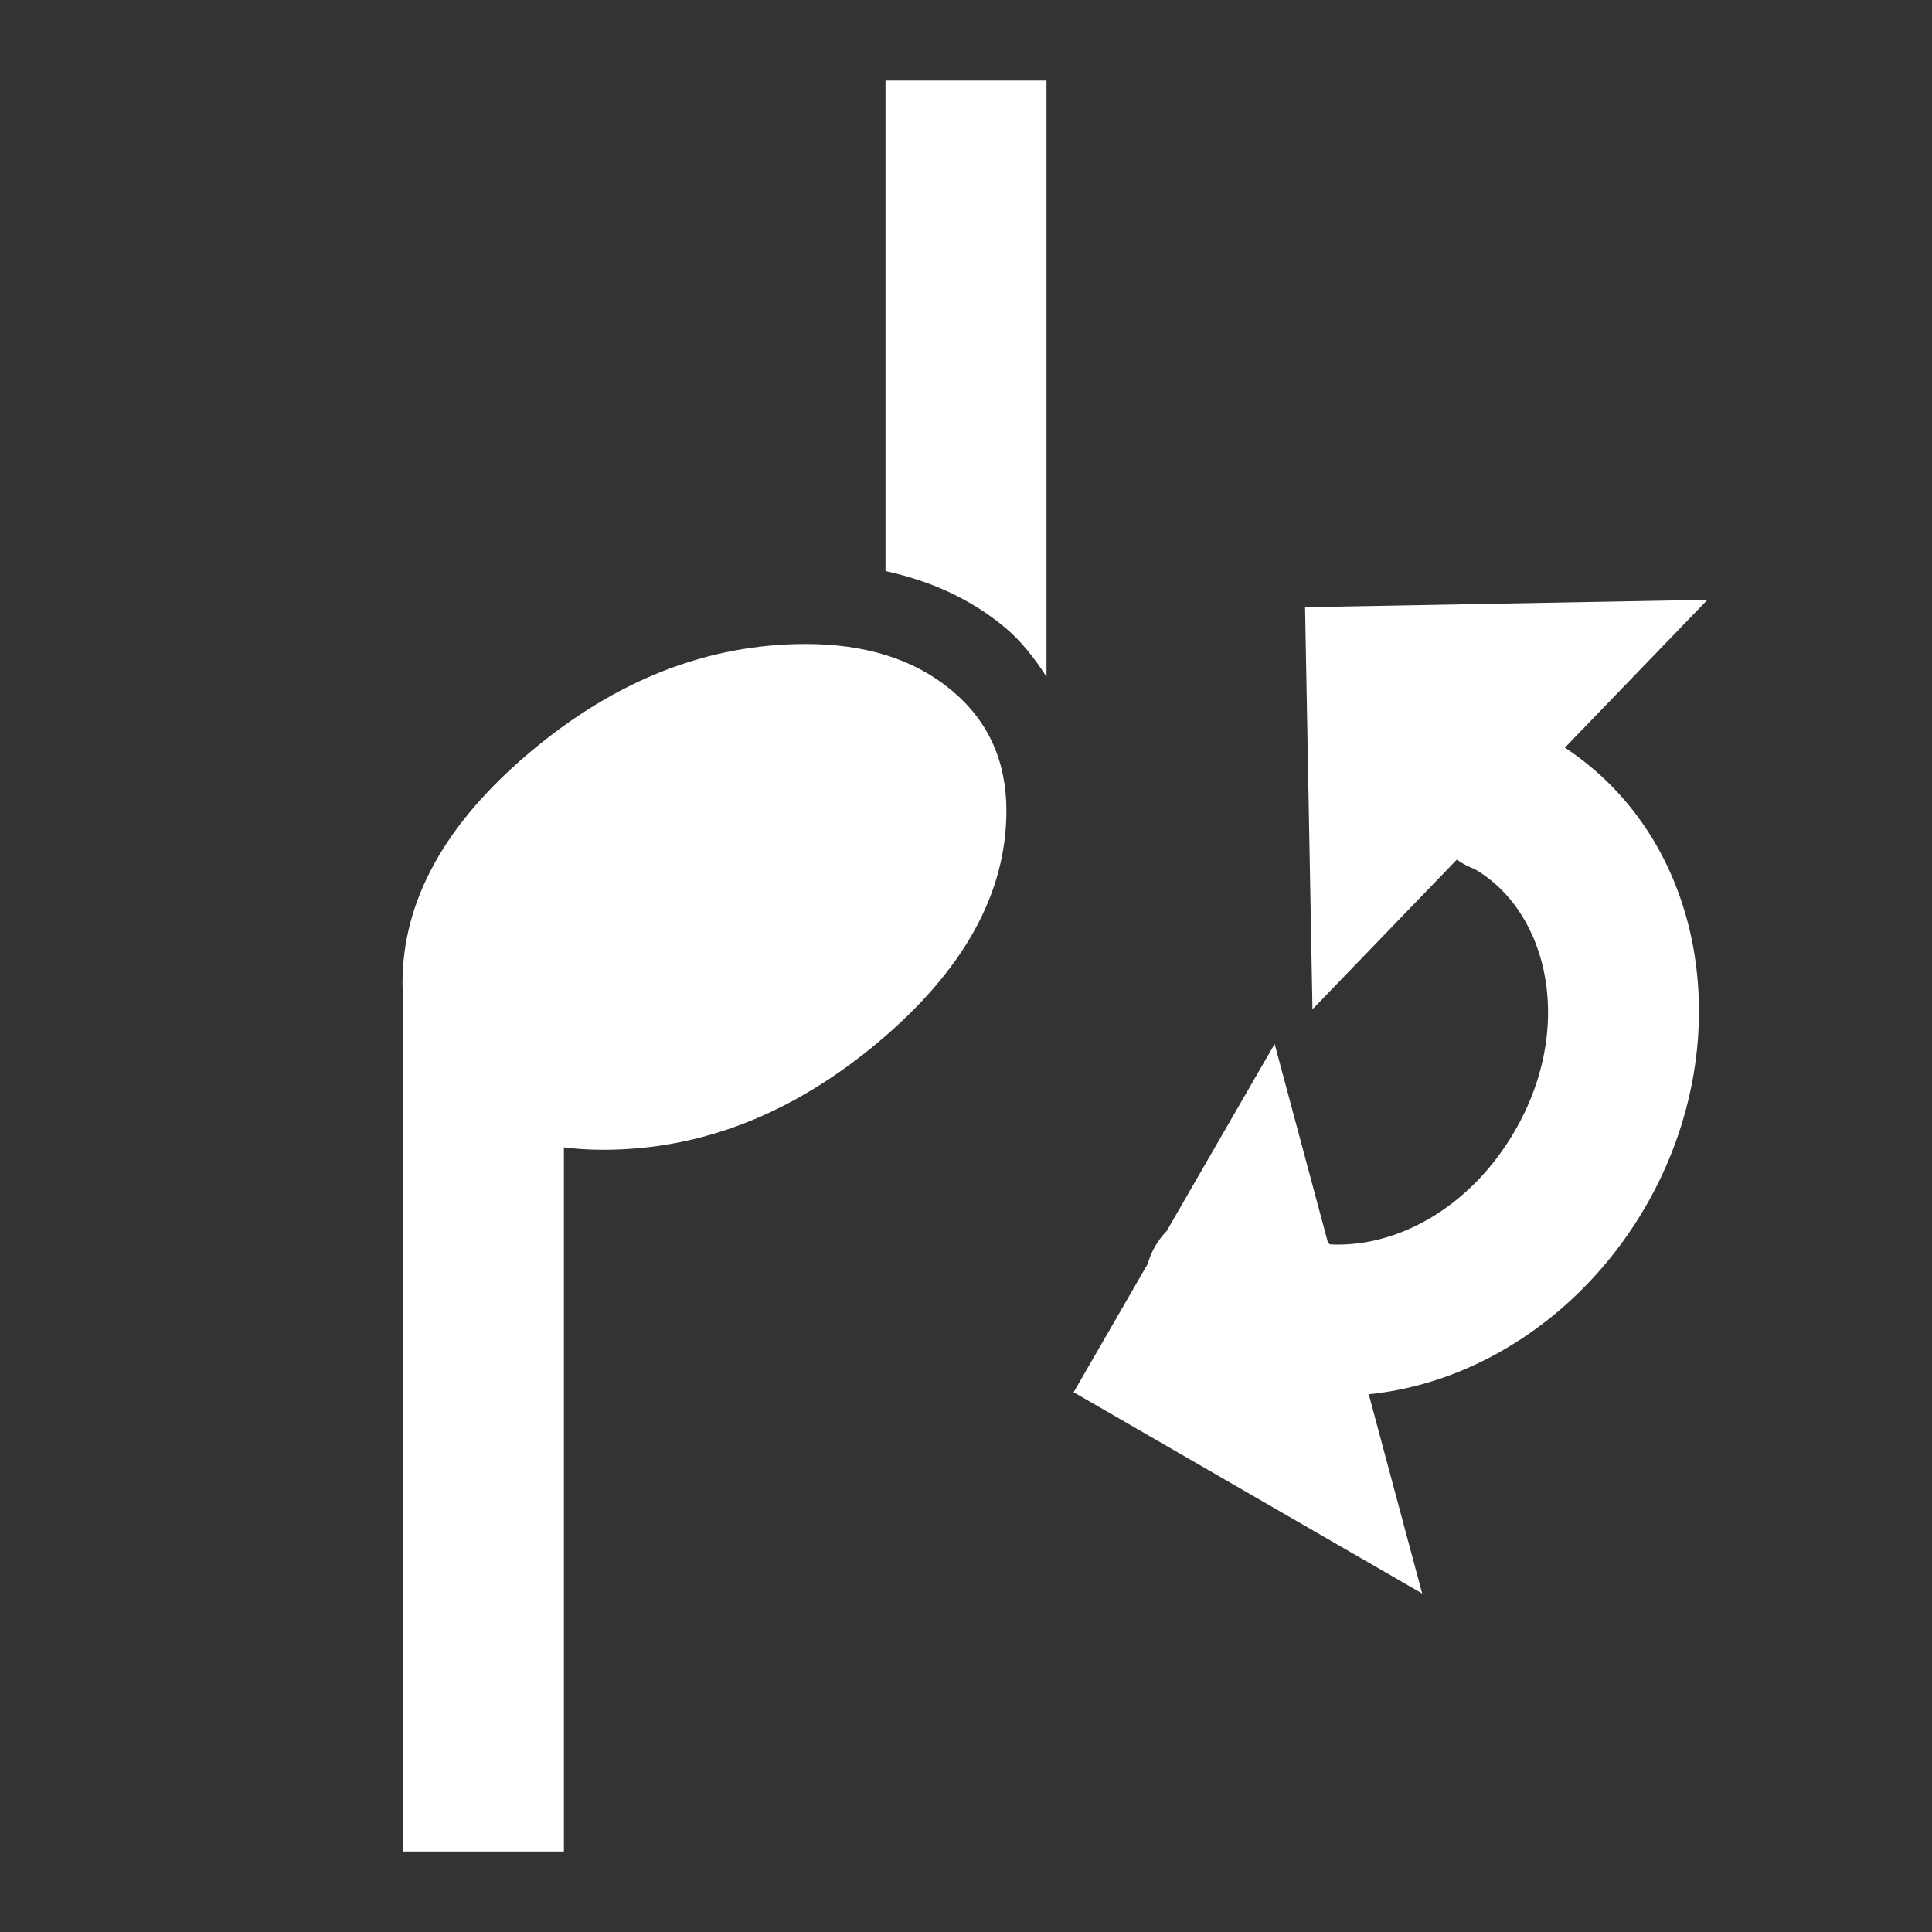 <?xml version='1.0' encoding='UTF-8' standalone='no'?>
<!-- Created with Inkscape (http://www.inkscape.org/) -->

<svg xmlns:cc='http://creativecommons.org/ns#' xmlns:dc='http://purl.org/dc/elements/1.1/' sodipodi:docname='stem-flip.svg' height='24' id='svg7384' xmlns:inkscape='http://www.inkscape.org/namespaces/inkscape' xmlns:rdf='http://www.w3.org/1999/02/22-rdf-syntax-ns#' xmlns:sodipodi='http://sodipodi.sourceforge.net/DTD/sodipodi-0.dtd' xmlns:svg='http://www.w3.org/2000/svg' inkscape:version='0.48.4 r9939' version='1.1' width='24' xmlns='http://www.w3.org/2000/svg'>
  <rect width="100%" height="100%" fill="#333333" stroke="none"/>
  <sodipodi:namedview inkscape:bbox-nodes='false' inkscape:bbox-paths='true' bordercolor='#666666' borderopacity='1' inkscape:current-layer='actions' inkscape:cx='-280.93589' inkscape:cy='20.400741' fit-margin-bottom='6' fit-margin-left='6' fit-margin-right='6' fit-margin-top='6' gridtolerance='10' inkscape:guide-bbox='true' guidetolerance='10' id='namedview88' inkscape:object-nodes='false' inkscape:object-paths='false' objecttolerance='10' pagecolor='#222222' inkscape:pageopacity='1' inkscape:pageshadow='2' showborder='false' showgrid='false' showguides='true' inkscape:snap-bbox='true' inkscape:snap-bbox-midpoints='false' inkscape:snap-global='false' inkscape:snap-grids='true' inkscape:snap-nodes='false' inkscape:snap-others='false' inkscape:snap-to-guides='true' inkscape:window-height='1021' inkscape:window-maximized='1' inkscape:window-width='1920' inkscape:window-x='0' inkscape:window-y='27' inkscape:zoom='1'>
    <inkscape:grid empspacing='2' enabled='true' id='grid4866' originx='-726px' originy='-78px' snapvisiblegridlinesonly='true' spacingx='1px' spacingy='1px' type='xygrid' visible='true'/>
  </sodipodi:namedview>
  <title id='title9167'>MuseScore Icon Theme</title>
  <defs id='defs7386'/>
  <g inkscape:groupmode='layer' id='actions' inkscape:label='actions' style='display:inline' transform='translate(-761,-267)'>
    
    <path inkscape:connector-curvature='0' d='m 778.915,276.301 a 0.95,0.949 30 0 1 1.338,-0.129 c 1.954,1.128 2.379,3.755 1.193,5.809 -0.769,1.333 -2.079,2.203 -3.443,2.339 l 0.664,2.475 -4.33,-2.5 0.874,-1.514 0.047,-0.081 a 0.95,0.949 30 0 1 0.234,-0.406 l 0.343,-0.595 0.999,-1.731 0.664,2.475 c 0.011,6.9e-4 0.018,0.015 0.027,0.015 0.816,0.043 1.737,-0.446 2.296,-1.415 0.746,-1.292 0.41,-2.72 -0.506,-3.249 a 0.95,0.949 30 0 1 -0.401,-1.493 z' id='path27449' style='fill:#ffffff;stroke:none;display:inline'/>
    <rect height='10.781' id='rect9421-5' style='color:#000000;fill:#ffffff;fill-opacity:1;fill-rule:nonzero;stroke:none;stroke-width:1.508;marker:none;visibility:visible;display:inline;overflow:visible;enable-background:new' transform='scale(-1,-1)' width='2' x='-768.005' y='-290'/>
    <path inkscape:connector-curvature='0' d='m 772,268 0,6.094 c 0.547,0.119 1.045,0.339 1.469,0.688 0.213,0.175 0.382,0.394 0.531,0.625 l 0,-7.406 -2,0 z m 0,8.219 0,0.094 0.125,0 c -0.042,-0.032 -0.08,-0.066 -0.125,-0.094 z' id='rect12096' style='color:#000000;fill:#ffffff;fill-opacity:1;fill-rule:nonzero;stroke:none;stroke-width:1.508;marker:none;visibility:visible;display:inline;overflow:visible;enable-background:new'/>
    <path inkscape:connector-curvature='0' d='m 771.009,275 c -1.217,0 -2.356,0.446 -3.417,1.337 -1.061,0.891 -1.592,1.849 -1.592,2.874 0,0.624 0.23,1.125 0.69,1.504 0.46,0.379 1.061,0.568 1.803,0.568 1.217,0 2.356,-0.446 3.417,-1.337 1.061,-0.891 1.592,-1.849 1.592,-2.874 0,-0.624 -0.23,-1.125 -0.69,-1.504 -0.46,-0.379 -1.061,-0.568 -1.803,-0.568' id='path44-6-7-3' style='font-size:83.333px;font-style:normal;font-weight:400;fill:#ffffff;fill-opacity:1;fill-rule:nonzero;stroke:none;font-family:MScore' vector-effect='non-scaling-stroke'/>
    <path inkscape:connector-curvature='0' d='m 782.211,274.451 -4.999,0.092 0.092,4.995 z' id='path4266' sodipodi:nodetypes='cccc' style='fill:#ffffff;stroke:none;display:inline'/>
  </g>
</svg>

